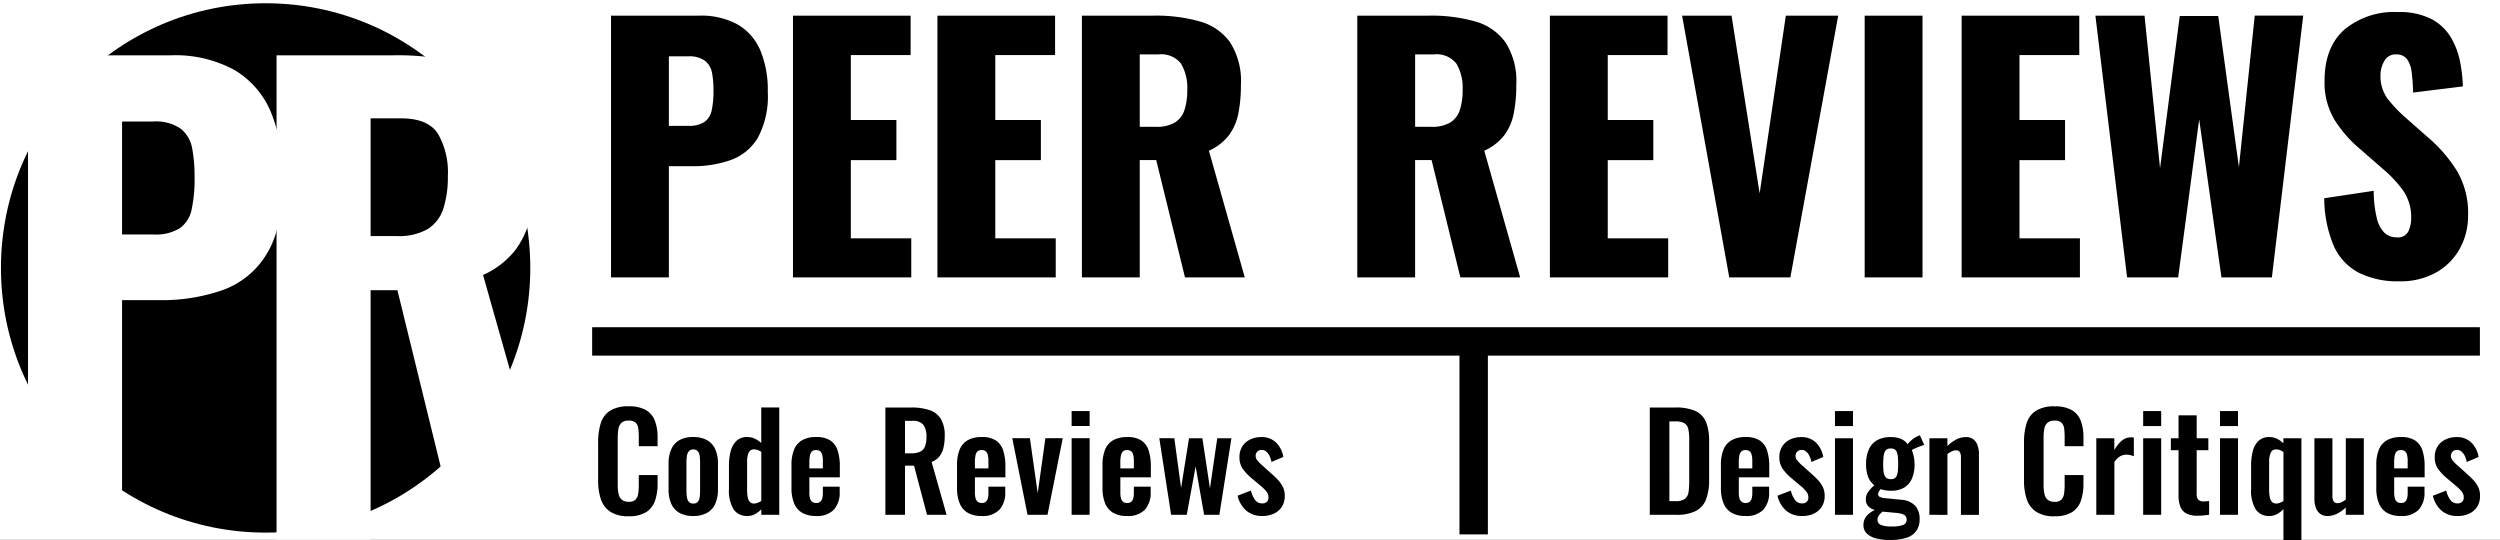 <svg xmlns="http://www.w3.org/2000/svg" xmlns:xlink="http://www.w3.org/1999/xlink" width="352.09" height="76" viewBox="0 0 352.09 76">
  <rect x="0" y="0" width="352.09" height="76" fill="#808080" stroke="none"/>
  <defs>
    <clipPath id="clip-Web_1920_2">
      <rect width="352.09" height="76"/>
    </clipPath>
  </defs>
  <g id="Web_1920_2" data-name="Web 1920 – 2" clip-path="url(#clip-Web_1920_2)">
    <rect width="352.09" height="76" fill="#fff"/>
    <g id="Group_2" data-name="Group 2" transform="translate(0.134 -15.271)">
      <circle id="Ellipse_1" data-name="Ellipse 1" cx="37.275" cy="37.275" r="37.275" transform="translate(0 15.73)"/>
      <g id="Group_1" data-name="Group 1" transform="translate(2.372 0)">
        <path id="Path_8" data-name="Path 8" d="M4.44,0V-59.94H24.568a17.4,17.4,0,0,1,8.88,2.035,12.427,12.427,0,0,1,5.18,5.92,23.458,23.458,0,0,1,1.7,9.435q0,6.956-2.294,10.619a11.925,11.925,0,0,1-6.216,5.069,25.968,25.968,0,0,1-8.806,1.406H17.686V3.155ZM17.686-34.706h4.44a6.4,6.4,0,0,0,3.7-.888,4.279,4.279,0,0,0,1.665-2.664,20.734,20.734,0,0,0,.407-4.514,21.644,21.644,0,0,0-.333-4.033,4.582,4.582,0,0,0-1.591-2.775,6.113,6.113,0,0,0-3.922-1.036H17.686Z" transform="translate(-3 83)" fill="#fff"/>
        <path id="Path_7" data-name="Path 7" d="M4.44,10V-59.94h16.5A36.777,36.777,0,0,1,31.45-58.608a12.746,12.746,0,0,1,6.919,4.773q2.479,3.441,2.479,9.731a32.976,32.976,0,0,1-.592,6.586,12.257,12.257,0,0,1-2.183,5,12,12,0,0,1-4.551,3.515L41.736,0H28.046L21.46-26.862H17.686V10ZM17.686-34.484h3.7a8.056,8.056,0,0,0,4.366-1,5.3,5.3,0,0,0,2.183-2.886,14.48,14.48,0,0,0,.629-4.551,10.881,10.881,0,0,0-1.406-5.994q-1.406-2.146-5.18-2.146H17.686Z" transform="translate(32.003 83)" fill="#fff"/>
      </g>
    </g>
    <path id="Path_1" data-name="Path 1" d="M36.6-463.441v-36.868H48.981a10.7,10.7,0,0,1,5.462,1.252,7.644,7.644,0,0,1,3.186,3.641,14.429,14.429,0,0,1,1.047,5.8,12.394,12.394,0,0,1-1.411,6.532,7.335,7.335,0,0,1-3.823,3.118,15.972,15.972,0,0,1-5.416.865H44.747v15.658Zm8.147-21.347h2.731a3.937,3.937,0,0,0,2.276-.546,2.632,2.632,0,0,0,1.024-1.639,12.753,12.753,0,0,0,.25-2.777,13.313,13.313,0,0,0-.2-2.481,2.818,2.818,0,0,0-.979-1.707,3.76,3.76,0,0,0-2.412-.637H44.747Zm17.478,21.347v-36.868H78.794v5.553H70.373v9.149h6.418v5.644H70.373v11.015h8.512v5.508Zm20.346,0v-36.868H99.14v5.553H90.719v9.149h6.418v5.644H90.719v11.015h8.512v5.508Zm20.346,0v-36.868h10.15a22.622,22.622,0,0,1,6.463.819,7.84,7.84,0,0,1,4.256,2.936,10.116,10.116,0,0,1,1.525,5.985,20.283,20.283,0,0,1-.364,4.051,7.539,7.539,0,0,1-1.343,3.072,7.384,7.384,0,0,1-2.8,2.162l5.052,17.842h-8.421l-4.051-16.523h-2.321v16.523Zm8.147-21.211h2.276a4.955,4.955,0,0,0,2.685-.615,3.259,3.259,0,0,0,1.343-1.775,8.906,8.906,0,0,0,.387-2.8,6.693,6.693,0,0,0-.865-3.687,3.525,3.525,0,0,0-3.186-1.32h-2.64ZM141.7-463.441v-36.868h10.15a22.623,22.623,0,0,1,6.463.819,7.84,7.84,0,0,1,4.256,2.936,10.116,10.116,0,0,1,1.525,5.985,20.282,20.282,0,0,1-.364,4.051,7.539,7.539,0,0,1-1.343,3.072,7.384,7.384,0,0,1-2.8,2.162l5.052,17.842h-8.421l-4.051-16.523h-2.321v16.523Zm8.147-21.211h2.276a4.955,4.955,0,0,0,2.685-.615,3.259,3.259,0,0,0,1.343-1.775,8.907,8.907,0,0,0,.387-2.8,6.693,6.693,0,0,0-.865-3.687,3.525,3.525,0,0,0-3.186-1.32h-2.64Zm18.98,21.211v-36.868h16.568v5.553h-8.421v9.149h6.418v5.644h-6.418v11.015h8.512v5.508Zm25.262,0-6.645-36.868h6.964l3.96,25.034,3.687-25.034h7.374l-6.736,36.868Zm19.071,0v-36.868h8.147v36.868Zm13.655,0v-36.868h16.568v5.553h-8.421v9.149h6.418v5.644h-6.418v11.015h8.512v5.508Zm23.3,0-4.461-36.868h6.919l2.185,21.484,2.777-21.438h5.416l2.913,21.3,2.23-21.347h6.827l-4.415,36.868h-7.1L260.268-485.7l-2.959,22.258Zm38.37.546a12.255,12.255,0,0,1-5.781-1.229,7.866,7.866,0,0,1-3.5-3.8,17.473,17.473,0,0,1-1.32-6.668l6.964-1.047a16.611,16.611,0,0,0,.432,3.823,4.238,4.238,0,0,0,1.092,2.094,2.457,2.457,0,0,0,1.707.637,1.624,1.624,0,0,0,1.661-.865,4.409,4.409,0,0,0,.387-1.821,6.569,6.569,0,0,0-1.092-3.846,17.071,17.071,0,0,0-2.959-3.163l-3.186-2.776a17.767,17.767,0,0,1-3.528-4.028,10.187,10.187,0,0,1-1.434-5.576q0-4.688,2.776-7.169a10.928,10.928,0,0,1,7.556-2.481,9.758,9.758,0,0,1,4.756,1,6.991,6.991,0,0,1,2.731,2.617,10.818,10.818,0,0,1,1.274,3.414,21.666,21.666,0,0,1,.387,3.437l-7.01.865a28,28,0,0,0-.2-2.845,3.912,3.912,0,0,0-.66-1.866,1.818,1.818,0,0,0-1.548-.66,1.76,1.76,0,0,0-1.661.956,3.949,3.949,0,0,0-.523,1.912,5.405,5.405,0,0,0,.979,3.345,18.946,18.946,0,0,0,2.572,2.708l3.05,2.685a20.74,20.74,0,0,1,4.074,4.643,11.669,11.669,0,0,1,1.661,6.418,9.486,9.486,0,0,1-1.183,4.711,8.646,8.646,0,0,1-3.345,3.345A10.193,10.193,0,0,1,288.489-462.895Z" transform="translate(49.454 502.512)"/>
    <path id="Path_2" data-name="Path 2" d="M16.54-189.267a4.512,4.512,0,0,1-2.6-.653,3.4,3.4,0,0,1-1.315-1.781,8.289,8.289,0,0,1-.373-2.6v-5.391a8.649,8.649,0,0,1,.373-2.686,3.221,3.221,0,0,1,1.315-1.754,4.724,4.724,0,0,1,2.6-.616,4.773,4.773,0,0,1,2.453.532,2.924,2.924,0,0,1,1.259,1.52,6.48,6.48,0,0,1,.373,2.294v1.269H17.977v-1.306a9.373,9.373,0,0,0-.065-1.157,1.436,1.436,0,0,0-.354-.83,1.331,1.331,0,0,0-1-.308,1.416,1.416,0,0,0-1.035.326,1.573,1.573,0,0,0-.42.877,7.468,7.468,0,0,0-.093,1.241v6.566a5.811,5.811,0,0,0,.131,1.352,1.4,1.4,0,0,0,.476.8,1.489,1.489,0,0,0,.942.27,1.255,1.255,0,0,0,.979-.326,1.6,1.6,0,0,0,.364-.867,8.931,8.931,0,0,0,.075-1.213v-1.362h2.649v1.213a7.332,7.332,0,0,1-.354,2.378,3.092,3.092,0,0,1-1.241,1.623A4.483,4.483,0,0,1,16.54-189.267Zm9.1-.037a3.861,3.861,0,0,1-1.94-.438,2.737,2.737,0,0,1-1.147-1.278,4.883,4.883,0,0,1-.382-2.033v-3.619a4.883,4.883,0,0,1,.382-2.033,2.737,2.737,0,0,1,1.147-1.278,3.861,3.861,0,0,1,1.94-.438,3.915,3.915,0,0,1,1.949.438,2.724,2.724,0,0,1,1.157,1.278,4.883,4.883,0,0,1,.382,2.033v3.619a4.883,4.883,0,0,1-.382,2.033,2.724,2.724,0,0,1-1.157,1.278A3.915,3.915,0,0,1,25.644-189.3Zm.019-1.754a.785.785,0,0,0,.634-.243,1.261,1.261,0,0,0,.261-.662,7.016,7.016,0,0,0,.056-.923v-3.955a6.8,6.8,0,0,0-.056-.914,1.306,1.306,0,0,0-.261-.662.77.77,0,0,0-.634-.252.77.77,0,0,0-.634.252,1.368,1.368,0,0,0-.27.662,5.846,5.846,0,0,0-.065.914v3.955a6.028,6.028,0,0,0,.065.923,1.319,1.319,0,0,0,.27.662A.785.785,0,0,0,25.662-191.058Zm7.63,1.754a2.254,2.254,0,0,1-1.949-.914,5.068,5.068,0,0,1-.662-2.929v-3.3a7.442,7.442,0,0,1,.252-2.015,3.061,3.061,0,0,1,.811-1.427,2.1,2.1,0,0,1,1.511-.532,2.482,2.482,0,0,1,1.073.233,3.66,3.66,0,0,1,.9.606v-5h2.537v15.11H35.232v-.765a3.72,3.72,0,0,1-.914.681A2.2,2.2,0,0,1,33.292-189.3Zm.933-1.754a1.407,1.407,0,0,0,.466-.093,3.056,3.056,0,0,0,.541-.261v-6.921a2.556,2.556,0,0,0-.485-.252,1.467,1.467,0,0,0-.541-.1.762.762,0,0,0-.756.494,3.018,3.018,0,0,0-.215,1.2v4.029a5.7,5.7,0,0,0,.075.97,1.4,1.4,0,0,0,.289.681A.775.775,0,0,0,34.225-191.058Zm8.73,1.754a3.815,3.815,0,0,1-1.977-.457,2.711,2.711,0,0,1-1.129-1.343,5.62,5.62,0,0,1-.364-2.136v-3.246a5.66,5.66,0,0,1,.364-2.164,2.653,2.653,0,0,1,1.138-1.324,3.89,3.89,0,0,1,1.968-.448,3.554,3.554,0,0,1,2.005.485,2.645,2.645,0,0,1,1.026,1.408,7.164,7.164,0,0,1,.308,2.248v1.53H42v2.127a3,3,0,0,0,.1.858.856.856,0,0,0,.326.485.953.953,0,0,0,.541.149.861.861,0,0,0,.541-.159.9.9,0,0,0,.3-.466,2.715,2.715,0,0,0,.093-.774v-.9h2.369v.728a3.55,3.55,0,0,1-.821,2.518A3.268,3.268,0,0,1,42.955-189.3ZM42-196h1.9v-1.026a3.573,3.573,0,0,0-.093-.9.913.913,0,0,0-.3-.5.927.927,0,0,0-.578-.159.827.827,0,0,0-.541.168,1,1,0,0,0-.3.56A5.125,5.125,0,0,0,42-196.747Zm10.708,6.529v-15.11H56.33a7.982,7.982,0,0,1,2.584.364,2.968,2.968,0,0,1,1.6,1.241,4.465,4.465,0,0,1,.55,2.388,7.324,7.324,0,0,1-.168,1.642,3.124,3.124,0,0,1-.569,1.241,2.565,2.565,0,0,1-1.11.793l2.108,7.443H58.569l-1.828-6.921H55.472v6.921Zm2.761-8.656h.858a2.932,2.932,0,0,0,1.278-.233,1.362,1.362,0,0,0,.681-.746,3.581,3.581,0,0,0,.205-1.315,2.866,2.866,0,0,0-.42-1.707,1.876,1.876,0,0,0-1.595-.569H55.472Zm10.8,8.824a3.815,3.815,0,0,1-1.977-.457,2.711,2.711,0,0,1-1.129-1.343,5.62,5.62,0,0,1-.364-2.136v-3.246a5.66,5.66,0,0,1,.364-2.164,2.653,2.653,0,0,1,1.138-1.324,3.89,3.89,0,0,1,1.968-.448,3.554,3.554,0,0,1,2.005.485,2.645,2.645,0,0,1,1.026,1.408,7.163,7.163,0,0,1,.308,2.248v1.53h-4.29v2.127a3,3,0,0,0,.1.858.856.856,0,0,0,.326.485.953.953,0,0,0,.541.149.861.861,0,0,0,.541-.159.9.9,0,0,0,.3-.466,2.715,2.715,0,0,0,.093-.774v-.9h2.369v.728a3.55,3.55,0,0,1-.821,2.518A3.268,3.268,0,0,1,66.273-189.3Zm-.951-6.7h1.9v-1.026a3.573,3.573,0,0,0-.093-.9.913.913,0,0,0-.3-.5.927.927,0,0,0-.578-.159.827.827,0,0,0-.541.168,1,1,0,0,0-.3.56,5.126,5.126,0,0,0-.093,1.119Zm7.406,6.529-2.145-10.782h2.481l1.1,7.742,1.082-7.742h2.444l-2.145,10.782Zm6.212,0v-10.782h2.537v10.782Zm0-12.5v-2.108h2.537v2.108ZM86.755-189.3a3.815,3.815,0,0,1-1.977-.457,2.711,2.711,0,0,1-1.129-1.343,5.62,5.62,0,0,1-.364-2.136v-3.246a5.66,5.66,0,0,1,.364-2.164,2.653,2.653,0,0,1,1.138-1.324,3.89,3.89,0,0,1,1.968-.448,3.554,3.554,0,0,1,2.005.485,2.645,2.645,0,0,1,1.026,1.408,7.163,7.163,0,0,1,.308,2.248v1.53H85.8v2.127a3,3,0,0,0,.1.858.856.856,0,0,0,.326.485.953.953,0,0,0,.541.149.861.861,0,0,0,.541-.159.9.9,0,0,0,.3-.466,2.715,2.715,0,0,0,.093-.774v-.9h2.369v.728a3.55,3.55,0,0,1-.821,2.518A3.268,3.268,0,0,1,86.755-189.3ZM85.8-196h1.9v-1.026a3.573,3.573,0,0,0-.093-.9.913.913,0,0,0-.3-.5.927.927,0,0,0-.578-.159.827.827,0,0,0-.541.168,1,1,0,0,0-.3.56,5.125,5.125,0,0,0-.093,1.119Zm7.145,6.529-1.66-10.782H93.4l.951,7,1.119-7h1.884l1.063,7.07,1.026-7.07h2l-1.7,10.782H97.594L96.4-196.281l-1.25,6.809Zm12.853.168a3.388,3.388,0,0,1-2.239-.728,4.009,4.009,0,0,1-1.25-2.127l1.884-.728a3.562,3.562,0,0,0,.6,1.343,1.184,1.184,0,0,0,.97.466.912.912,0,0,0,.672-.224.832.832,0,0,0,.224-.616,1.327,1.327,0,0,0-.27-.811,5.8,5.8,0,0,0-.923-.9l-1.306-1.1a6.643,6.643,0,0,1-1.147-1.259,2.8,2.8,0,0,1-.438-1.614,2.721,2.721,0,0,1,.4-1.5,2.693,2.693,0,0,1,1.1-.97,3.472,3.472,0,0,1,1.558-.345,2.875,2.875,0,0,1,2.1.774,3.639,3.639,0,0,1,1.017,2.024l-1.66.709a3.821,3.821,0,0,0-.27-.83,1.831,1.831,0,0,0-.457-.625.966.966,0,0,0-.653-.243.827.827,0,0,0-.625.243.852.852,0,0,0-.233.616,1.052,1.052,0,0,0,.27.653,6.014,6.014,0,0,0,.774.765l1.324,1.194a9.971,9.971,0,0,1,.821.8,4.093,4.093,0,0,1,.653.961,2.737,2.737,0,0,1,.261,1.222,2.778,2.778,0,0,1-.42,1.567,2.646,2.646,0,0,1-1.138.961A3.81,3.81,0,0,1,105.8-189.3Zm54.564-.168v-15.11h3.563a6.713,6.713,0,0,1,2.882.5,2.937,2.937,0,0,1,1.474,1.548,6.892,6.892,0,0,1,.438,2.649v5.522a7.378,7.378,0,0,1-.438,2.733A3.055,3.055,0,0,1,166.829-190a6.079,6.079,0,0,1-2.789.532Zm2.761-1.921h.839a2.165,2.165,0,0,0,1.362-.336,1.483,1.483,0,0,0,.5-.979,11.24,11.24,0,0,0,.093-1.576v-5.783a6.712,6.712,0,0,0-.131-1.474,1.261,1.261,0,0,0-.541-.821,2.553,2.553,0,0,0-1.324-.261h-.8Zm10.726,2.089a3.815,3.815,0,0,1-1.977-.457,2.711,2.711,0,0,1-1.129-1.343,5.62,5.62,0,0,1-.364-2.136v-3.246a5.66,5.66,0,0,1,.364-2.164,2.653,2.653,0,0,1,1.138-1.324,3.89,3.89,0,0,1,1.968-.448,3.554,3.554,0,0,1,2.005.485,2.645,2.645,0,0,1,1.026,1.408,7.163,7.163,0,0,1,.308,2.248v1.53H172.9v2.127a3,3,0,0,0,.1.858.856.856,0,0,0,.326.485.953.953,0,0,0,.541.149.861.861,0,0,0,.541-.159.9.9,0,0,0,.3-.466,2.714,2.714,0,0,0,.093-.774v-.9h2.369v.728a3.55,3.55,0,0,1-.821,2.518A3.268,3.268,0,0,1,173.853-189.3ZM172.9-196h1.9v-1.026a3.572,3.572,0,0,0-.093-.9.913.913,0,0,0-.3-.5.927.927,0,0,0-.578-.159.827.827,0,0,0-.541.168,1,1,0,0,0-.3.56,5.125,5.125,0,0,0-.093,1.119Zm8.935,6.7a3.388,3.388,0,0,1-2.239-.728,4.009,4.009,0,0,1-1.25-2.127l1.884-.728a3.562,3.562,0,0,0,.6,1.343,1.184,1.184,0,0,0,.97.466.912.912,0,0,0,.672-.224.832.832,0,0,0,.224-.616,1.327,1.327,0,0,0-.27-.811,5.8,5.8,0,0,0-.923-.9l-1.306-1.1a6.644,6.644,0,0,1-1.147-1.259,2.8,2.8,0,0,1-.438-1.614,2.721,2.721,0,0,1,.4-1.5,2.693,2.693,0,0,1,1.1-.97,3.473,3.473,0,0,1,1.558-.345,2.875,2.875,0,0,1,2.1.774,3.639,3.639,0,0,1,1.017,2.024l-1.66.709a3.82,3.82,0,0,0-.27-.83,1.83,1.83,0,0,0-.457-.625.966.966,0,0,0-.653-.243.827.827,0,0,0-.625.243.852.852,0,0,0-.233.616,1.052,1.052,0,0,0,.27.653,6.016,6.016,0,0,0,.774.765l1.324,1.194a9.974,9.974,0,0,1,.821.8,4.093,4.093,0,0,1,.653.961,2.737,2.737,0,0,1,.261,1.222,2.778,2.778,0,0,1-.42,1.567,2.646,2.646,0,0,1-1.138.961A3.81,3.81,0,0,1,181.837-189.3Zm4.608-.168v-10.782h2.537v10.782Zm0-12.5v-2.108h2.537v2.108Zm7.723,16.043a7.563,7.563,0,0,1-1.94-.224,2.84,2.84,0,0,1-1.306-.69,1.64,1.64,0,0,1-.466-1.213,1.888,1.888,0,0,1,.215-.9,2.25,2.25,0,0,1,.588-.7,4.138,4.138,0,0,1,.8-.5,1.865,1.865,0,0,1-.942-.541,1.314,1.314,0,0,1-.326-.9,1.823,1.823,0,0,1,.317-1.082,5.94,5.94,0,0,1,.877-.951,2.891,2.891,0,0,1-.867-1.166,4.882,4.882,0,0,1-.289-1.837,4.847,4.847,0,0,1,.4-2.08,2.766,2.766,0,0,1,1.175-1.278,3.857,3.857,0,0,1,1.893-.429,3.6,3.6,0,0,1,1.436.252,2.312,2.312,0,0,1,.951.756,3.289,3.289,0,0,1,.522-.56,3.406,3.406,0,0,1,.858-.56l.336-.149.616,1.362q-.205.056-.55.187t-.681.28a5.029,5.029,0,0,0-.522.261,4.405,4.405,0,0,1,.28.933,5.427,5.427,0,0,1,.112,1.063,5.059,5.059,0,0,1-.354,1.977,2.732,2.732,0,0,1-1.091,1.3,3.582,3.582,0,0,1-1.912.457,4.428,4.428,0,0,1-.765-.065,6.3,6.3,0,0,1-.69-.159q-.112.168-.215.354a.8.8,0,0,0-.1.392.384.384,0,0,0,.224.336,2,2,0,0,0,.746.187l2.276.224a2.927,2.927,0,0,1,1.959.83,2.713,2.713,0,0,1,.634,1.893,2.848,2.848,0,0,1-.438,1.623,2.673,2.673,0,0,1-1.362.989A7.141,7.141,0,0,1,194.167-185.928Zm.28-1.9a4.528,4.528,0,0,0,1.567-.205.746.746,0,0,0,.522-.746.828.828,0,0,0-.131-.485.94.94,0,0,0-.466-.308,4,4,0,0,0-.951-.177l-1.847-.168a3.24,3.24,0,0,0-.364.345,1.507,1.507,0,0,0-.252.382,1.025,1.025,0,0,0-.093.429.748.748,0,0,0,.448.7A3.7,3.7,0,0,0,194.447-187.831Zm-.149-6.66a1.056,1.056,0,0,0,.541-.121.782.782,0,0,0,.317-.392,2.358,2.358,0,0,0,.149-.681q.037-.41.037-.951t-.037-.951a2.75,2.75,0,0,0-.14-.69.786.786,0,0,0-.308-.41,1.035,1.035,0,0,0-.56-.131,1.045,1.045,0,0,0-.55.131.77.77,0,0,0-.317.4,2.859,2.859,0,0,0-.149.681,8.732,8.732,0,0,0-.047.97q0,.522.037.923a2.337,2.337,0,0,0,.149.672.87.87,0,0,0,.326.41A.99.99,0,0,0,194.3-194.49Zm5.447,5.018v-10.782h2.537v1.082a5.5,5.5,0,0,1,1.222-.9,2.9,2.9,0,0,1,1.39-.345,1.61,1.61,0,0,1,1.063.326,1.91,1.91,0,0,1,.578.867,3.583,3.583,0,0,1,.187,1.175v8.581h-2.537v-8.077a1.523,1.523,0,0,0-.149-.746.608.608,0,0,0-.578-.261,1.316,1.316,0,0,0-.569.149,3.707,3.707,0,0,0-.606.373v8.562Zm17.61.205a4.512,4.512,0,0,1-2.6-.653,3.4,3.4,0,0,1-1.315-1.781,8.289,8.289,0,0,1-.373-2.6v-5.391a8.65,8.65,0,0,1,.373-2.686,3.221,3.221,0,0,1,1.315-1.754,4.724,4.724,0,0,1,2.6-.616,4.773,4.773,0,0,1,2.453.532,2.923,2.923,0,0,1,1.259,1.52,6.48,6.48,0,0,1,.373,2.294v1.269h-2.649v-1.306a9.375,9.375,0,0,0-.065-1.157,1.435,1.435,0,0,0-.354-.83,1.331,1.331,0,0,0-1-.308,1.416,1.416,0,0,0-1.035.326,1.573,1.573,0,0,0-.42.877,7.467,7.467,0,0,0-.093,1.241v6.566a5.811,5.811,0,0,0,.131,1.352,1.4,1.4,0,0,0,.476.8,1.489,1.489,0,0,0,.942.27,1.255,1.255,0,0,0,.979-.326,1.605,1.605,0,0,0,.364-.867,8.928,8.928,0,0,0,.075-1.213v-1.362h2.649v1.213a7.332,7.332,0,0,1-.354,2.378,3.092,3.092,0,0,1-1.241,1.623A4.483,4.483,0,0,1,217.354-189.267Zm5.895-.205v-10.782h2.537v1.66a4.64,4.64,0,0,1,1.119-1.371,2.006,2.006,0,0,1,1.231-.42,1.8,1.8,0,0,1,.2.009q.084.009.2.028v2.63a3.3,3.3,0,0,0-.494-.159,2.338,2.338,0,0,0-.55-.065,1.763,1.763,0,0,0-.914.243,2.543,2.543,0,0,0-.783.8v7.424Zm6.6,0v-10.782h2.537v10.782Zm0-12.5v-2.108h2.537v2.108Zm7.667,12.629a3.263,3.263,0,0,1-1.614-.336,1.843,1.843,0,0,1-.83-.97,4.231,4.231,0,0,1-.243-1.511v-6.417h-1.082v-1.679h1.082v-3.227h2.556v3.227h1.642v1.679h-1.642v6.193a1.07,1.07,0,0,0,.243.793,1.013,1.013,0,0,0,.728.233q.205,0,.4-.019l.382-.037v1.94l-.737.084A8.034,8.034,0,0,1,237.52-189.342Zm3.153-.131v-10.782h2.537v10.782Zm0-12.5v-2.108h2.537v2.108Zm8.935,16.043v-4.346a3.7,3.7,0,0,1-.914.709,2.17,2.17,0,0,1-1.045.261,2.23,2.23,0,0,1-1.94-.914,5.126,5.126,0,0,1-.653-2.929v-3.3a7.713,7.713,0,0,1,.242-2.015,2.959,2.959,0,0,1,.811-1.427,2.137,2.137,0,0,1,1.52-.532,2.4,2.4,0,0,1,1.073.243,3.6,3.6,0,0,1,.9.634v-.709h2.537v14.327Zm-1.007-5.13a1.487,1.487,0,0,0,.476-.093,2.475,2.475,0,0,0,.532-.261v-6.9a2.061,2.061,0,0,0-.485-.27,1.467,1.467,0,0,0-.541-.1.775.775,0,0,0-.774.494,3.017,3.017,0,0,0-.215,1.2v4.029a5.078,5.078,0,0,0,.084.97,1.465,1.465,0,0,0,.3.681A.775.775,0,0,0,248.6-191.058Zm7.2,1.754a1.626,1.626,0,0,1-1.045-.326,1.846,1.846,0,0,1-.6-.877,3.607,3.607,0,0,1-.187-1.166v-8.581h2.537v8.115a1.5,1.5,0,0,0,.159.756.623.623,0,0,0,.588.27,1.234,1.234,0,0,0,.569-.149,4.29,4.29,0,0,0,.569-.354v-8.637h2.537v10.782h-2.537V-190.5a5.012,5.012,0,0,1-1.194.858A3.015,3.015,0,0,1,255.8-189.3Zm10.353,0a3.815,3.815,0,0,1-1.977-.457,2.711,2.711,0,0,1-1.129-1.343,5.62,5.62,0,0,1-.364-2.136v-3.246a5.661,5.661,0,0,1,.364-2.164,2.653,2.653,0,0,1,1.138-1.324,3.89,3.89,0,0,1,1.968-.448,3.554,3.554,0,0,1,2.005.485,2.645,2.645,0,0,1,1.026,1.408,7.163,7.163,0,0,1,.308,2.248v1.53H265.2v2.127a3,3,0,0,0,.1.858.856.856,0,0,0,.326.485.953.953,0,0,0,.541.149.861.861,0,0,0,.541-.159.9.9,0,0,0,.3-.466,2.716,2.716,0,0,0,.093-.774v-.9h2.369v.728a3.55,3.55,0,0,1-.821,2.518A3.268,3.268,0,0,1,266.154-189.3ZM265.2-196h1.9v-1.026a3.574,3.574,0,0,0-.093-.9.913.913,0,0,0-.3-.5.927.927,0,0,0-.578-.159.827.827,0,0,0-.541.168,1,1,0,0,0-.3.56,5.126,5.126,0,0,0-.093,1.119Zm8.935,6.7a3.388,3.388,0,0,1-2.238-.728,4.008,4.008,0,0,1-1.25-2.127l1.884-.728a3.562,3.562,0,0,0,.6,1.343,1.184,1.184,0,0,0,.97.466.912.912,0,0,0,.672-.224.832.832,0,0,0,.224-.616,1.327,1.327,0,0,0-.27-.811,5.8,5.8,0,0,0-.923-.9l-1.306-1.1a6.644,6.644,0,0,1-1.147-1.259,2.8,2.8,0,0,1-.438-1.614,2.721,2.721,0,0,1,.4-1.5,2.693,2.693,0,0,1,1.1-.97,3.473,3.473,0,0,1,1.558-.345,2.875,2.875,0,0,1,2.1.774,3.639,3.639,0,0,1,1.017,2.024l-1.66.709a3.82,3.82,0,0,0-.271-.83,1.83,1.83,0,0,0-.457-.625.966.966,0,0,0-.653-.243.827.827,0,0,0-.625.243.852.852,0,0,0-.233.616,1.052,1.052,0,0,0,.27.653,6.014,6.014,0,0,0,.774.765l1.324,1.194a9.971,9.971,0,0,1,.821.8,4.092,4.092,0,0,1,.653.961,2.737,2.737,0,0,1,.261,1.222,2.779,2.779,0,0,1-.42,1.567,2.646,2.646,0,0,1-1.138.961A3.81,3.81,0,0,1,274.138-189.3Z" transform="translate(71.987 261.972)"/>
    <path id="Path_6" data-name="Path 6" d="M0,0H265.862V4H0Z" transform="translate(83.397 46.085)"/>
    <path id="Path_5" data-name="Path 5" d="M0,0H4V26.191H0Z" transform="translate(205.546 49.07)"/>
  </g>
</svg>
